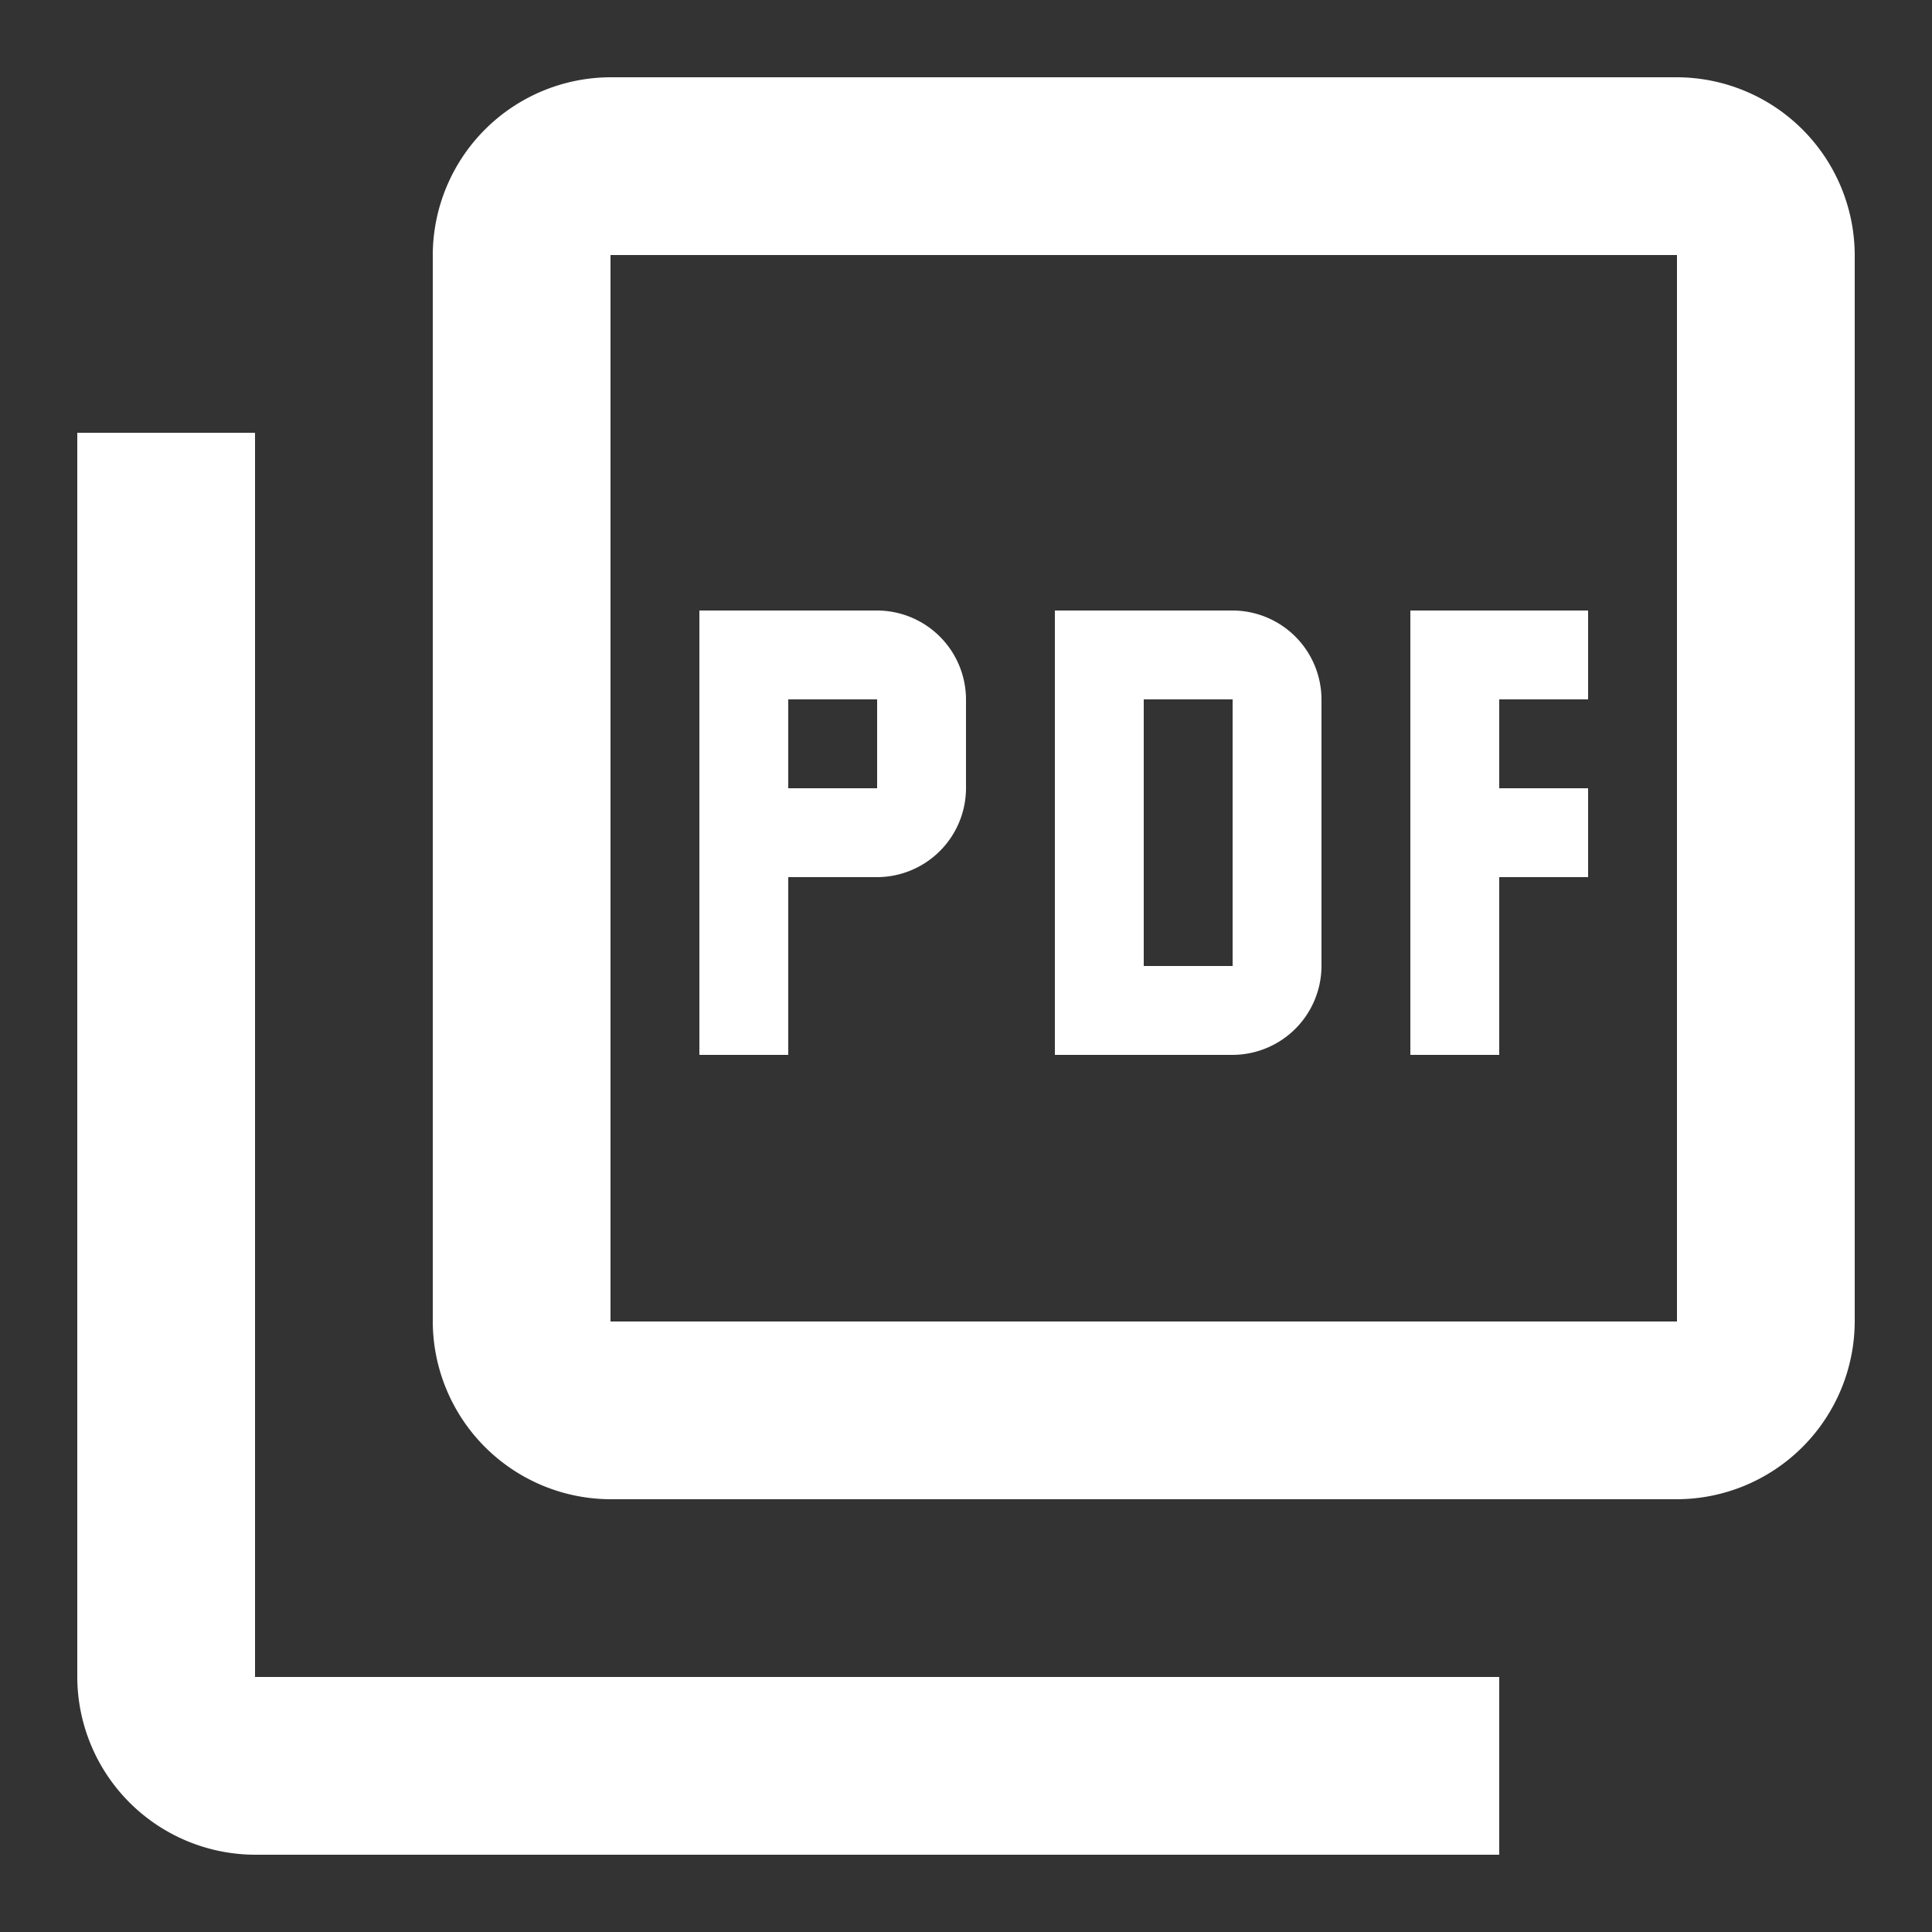 <svg id="picture_as_pdf_white_24dp" xmlns="http://www.w3.org/2000/svg" width="50" height="50" viewBox="0 0 50 50">
  <rect x="0" y="0" width="50" height="50" fill="#333333" stroke="none"/>
  <path id="Path_69" data-name="Path 69" d="M0,0H50V50H0Z" fill="none"/>
  <path id="Path_70" data-name="Path 70" d="M43.4,2H15.8a4.614,4.614,0,0,0-4.6,4.6V34.2a4.614,4.614,0,0,0,4.6,4.6H43.4A4.614,4.614,0,0,0,48,34.2V6.6A4.614,4.614,0,0,0,43.4,2Zm0,32.2H15.8V6.6H43.4ZM6.6,11.2H2V43.4A4.614,4.614,0,0,0,6.6,48H38.8V43.4H6.6ZM34.2,25V18.1a2.307,2.307,0,0,0-2.3-2.3H27.3V27.3h4.6A2.307,2.307,0,0,0,34.2,25Zm-4.6-6.9h2.3V25H29.6Zm9.2,4.6h2.3V20.4H38.8V18.1h2.3V15.8H36.5V27.3h2.3Zm-18.4,0h2.3A2.307,2.307,0,0,0,25,20.4V18.1a2.307,2.307,0,0,0-2.3-2.3H18.1V27.3h2.3Zm0-4.6h2.3v2.3H20.4Z" fill="#fff"/>
</svg>
